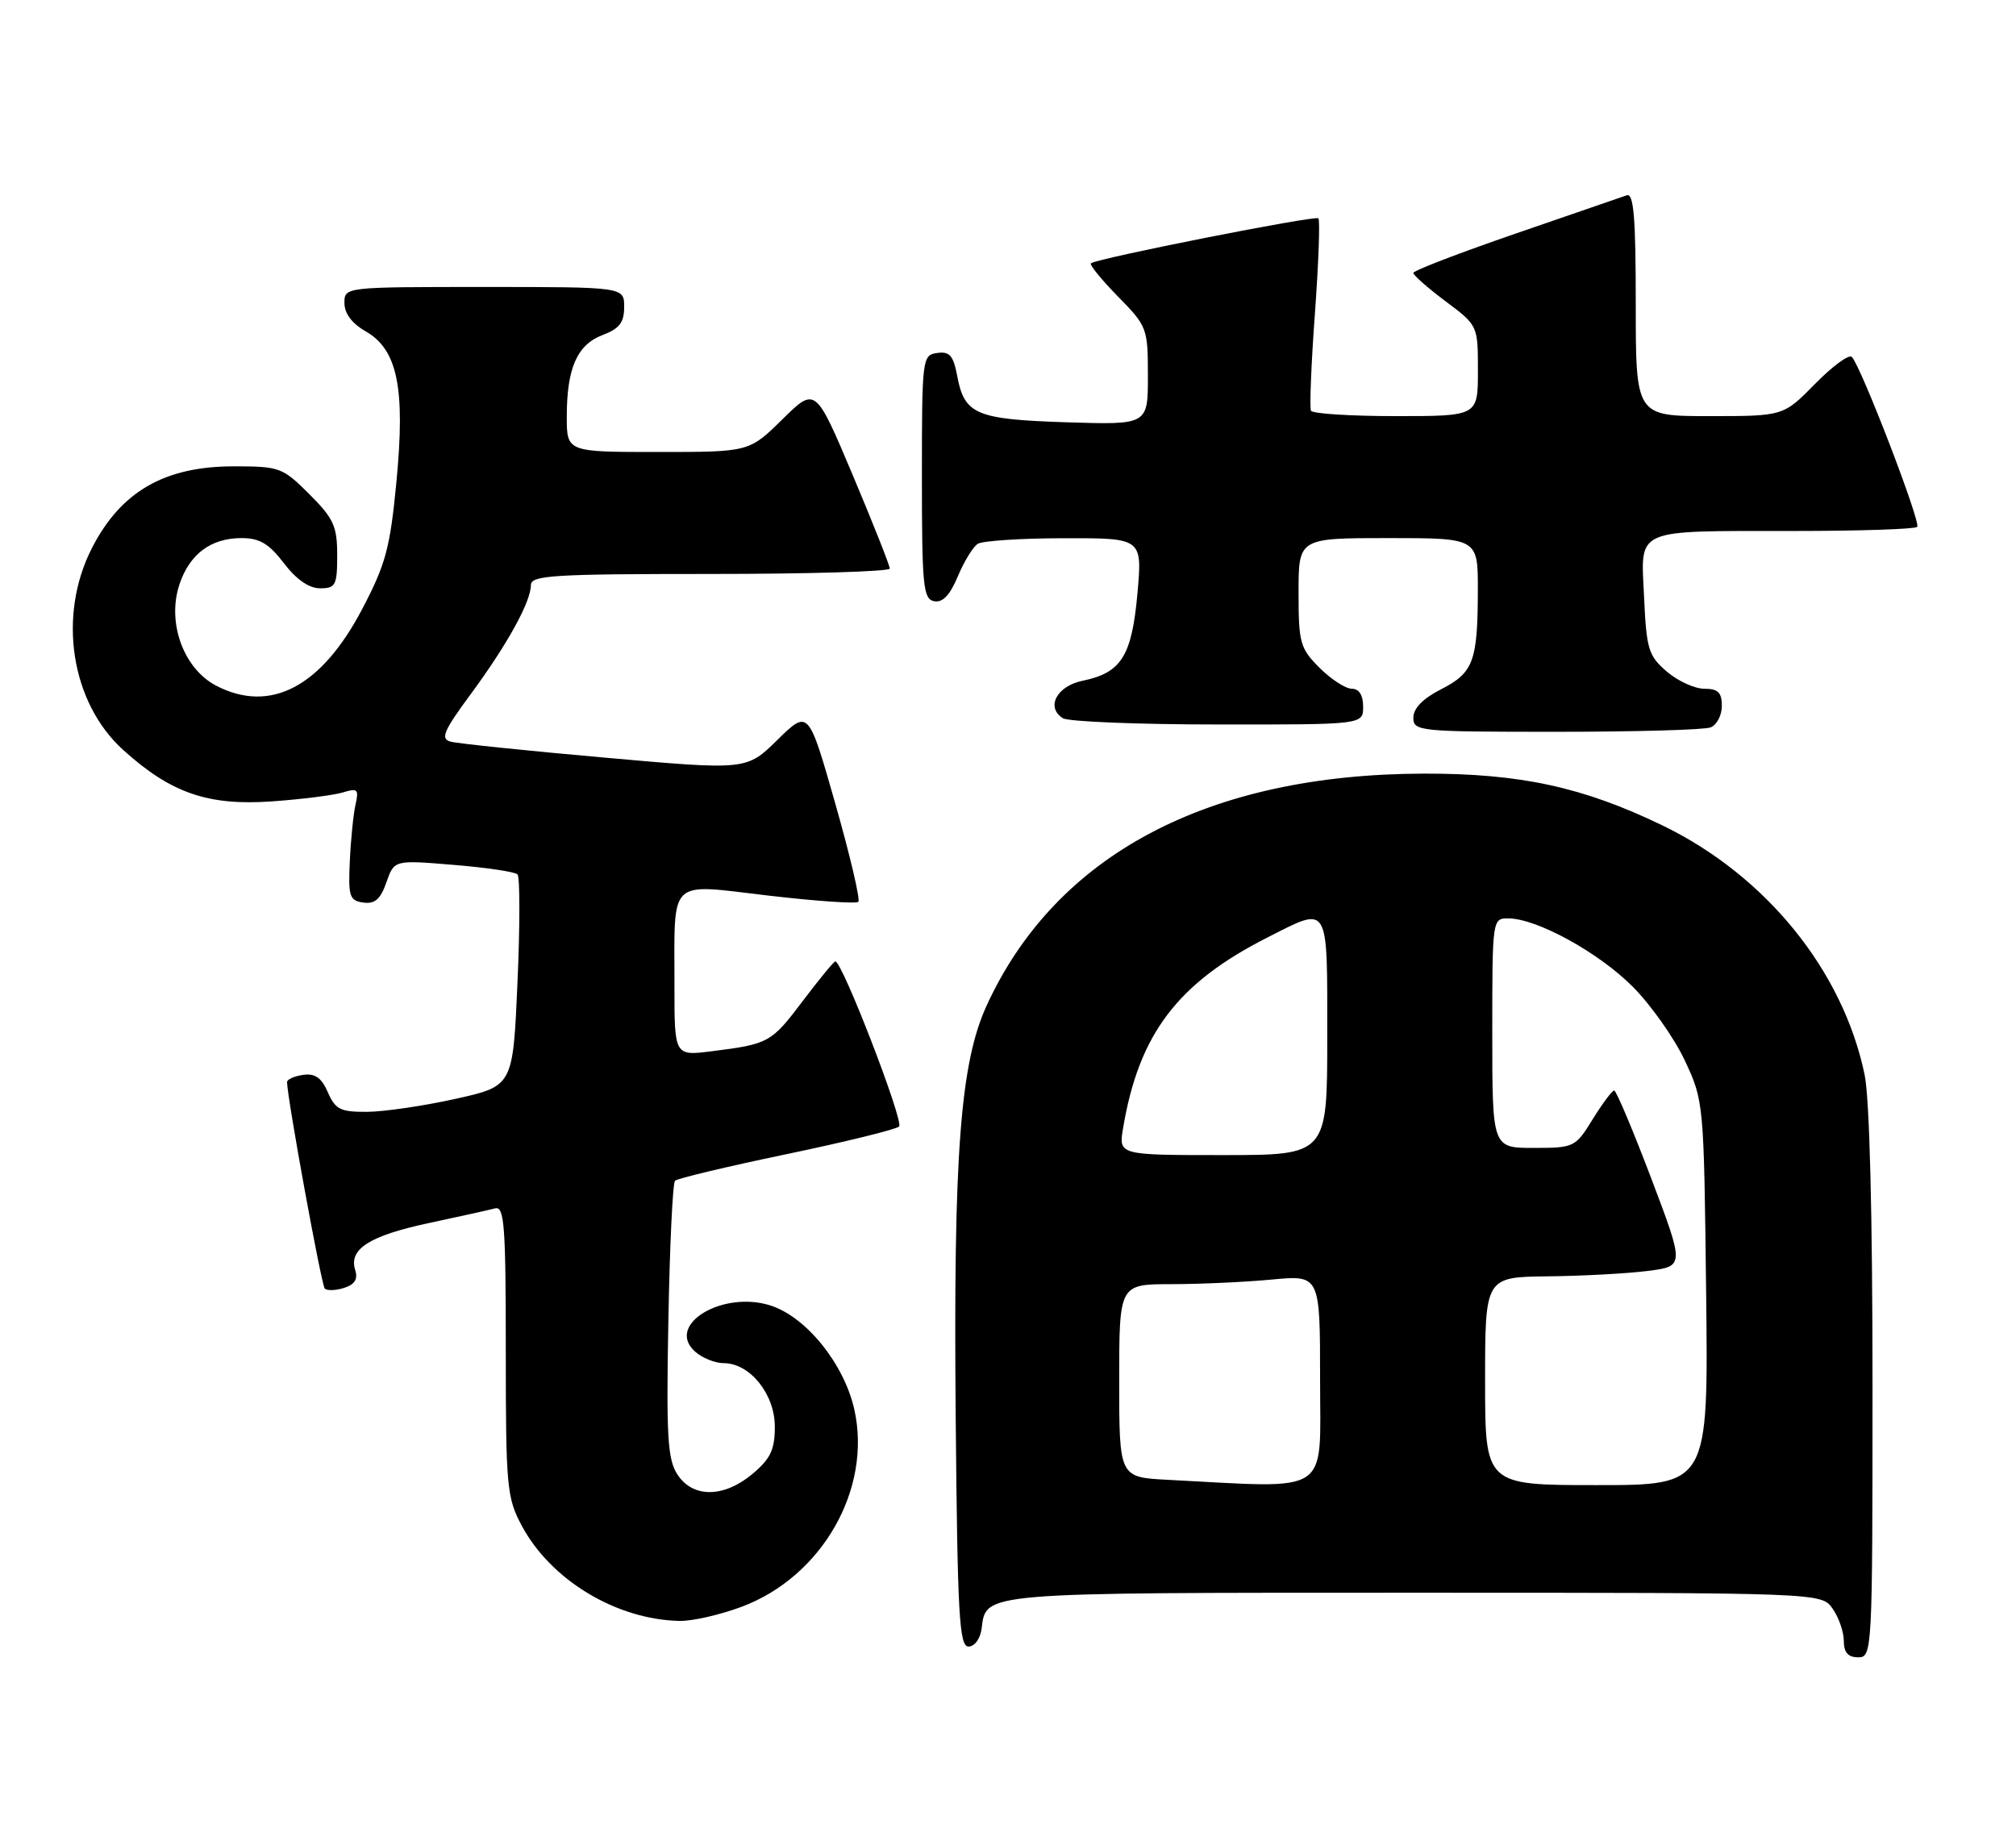 <?xml version="1.0" encoding="UTF-8" standalone="no"?>
<!DOCTYPE svg PUBLIC "-//W3C//DTD SVG 1.1//EN" "http://www.w3.org/Graphics/SVG/1.1/DTD/svg11.dtd" >
<svg xmlns="http://www.w3.org/2000/svg" xmlns:xlink="http://www.w3.org/1999/xlink" version="1.1" viewBox="0 0 281 256">
 <g >
 <path fill="currentColor"
d=" M 261.00 193.05 C 261.00 169.29 260.59 153.12 259.90 149.80 C 256.88 135.27 246.13 122.02 231.70 115.04 C 220.64 109.70 211.94 107.81 198.50 107.83 C 168.35 107.89 147.15 119.14 137.51 140.19 C 133.84 148.22 132.88 160.97 133.21 197.50 C 133.46 225.15 133.70 229.50 135.00 229.50 C 135.85 229.50 136.64 228.41 136.82 227.00 C 137.47 221.91 136.42 222.00 197.13 222.00 C 253.89 222.00 253.89 222.00 255.44 224.22 C 256.30 225.44 257.00 227.47 257.00 228.72 C 257.00 230.33 257.59 231.00 259.00 231.00 C 260.96 231.00 261.00 230.33 261.00 193.05 Z  M 103.37 223.96 C 114.58 219.77 121.56 207.55 119.08 196.46 C 117.67 190.15 112.44 183.63 107.48 181.99 C 100.79 179.79 92.72 184.63 96.86 188.37 C 97.85 189.27 99.66 190.00 100.87 190.00 C 104.53 190.00 108.00 194.31 108.00 198.87 C 108.00 202.06 107.40 203.32 104.92 205.41 C 100.92 208.78 96.59 208.83 94.43 205.53 C 93.05 203.43 92.86 200.28 93.16 184.11 C 93.35 173.69 93.76 164.90 94.09 164.58 C 94.41 164.25 101.39 162.59 109.59 160.88 C 117.79 159.17 124.87 157.43 125.32 157.02 C 126.03 156.36 117.40 134.00 116.43 134.00 C 116.23 134.00 114.21 136.46 111.94 139.46 C 107.51 145.33 107.18 145.52 99.25 146.52 C 94.00 147.19 94.00 147.19 94.01 137.34 C 94.03 122.15 92.95 123.18 107.11 124.83 C 113.71 125.60 119.34 125.99 119.64 125.70 C 119.93 125.40 118.49 119.25 116.43 112.02 C 112.69 98.89 112.69 98.89 108.37 103.12 C 104.06 107.36 104.06 107.36 84.28 105.60 C 73.40 104.64 63.73 103.63 62.79 103.37 C 61.36 102.97 61.83 101.87 65.65 96.70 C 70.74 89.79 74.00 83.86 74.00 81.54 C 74.00 80.19 77.16 80.00 99.00 80.00 C 112.75 80.00 124.01 79.66 124.02 79.25 C 124.03 78.84 121.70 72.97 118.85 66.20 C 113.66 53.91 113.66 53.91 109.05 58.45 C 104.43 63.00 104.43 63.00 91.72 63.00 C 79.00 63.00 79.00 63.00 79.00 58.07 C 79.00 51.31 80.44 48.04 84.01 46.69 C 86.34 45.81 87.00 44.95 87.00 42.78 C 87.00 40.00 87.00 40.00 67.50 40.00 C 48.00 40.00 48.00 40.00 48.01 42.25 C 48.01 43.69 49.07 45.10 50.95 46.17 C 55.41 48.71 56.51 54.07 55.26 67.12 C 54.37 76.41 53.77 78.64 50.46 84.94 C 44.78 95.75 37.69 99.47 30.16 95.59 C 25.59 93.22 23.25 86.81 25.00 81.49 C 26.41 77.23 29.39 75.00 33.67 75.00 C 36.18 75.00 37.49 75.77 39.57 78.50 C 41.30 80.77 43.07 82.00 44.62 82.00 C 46.78 82.00 47.00 81.58 47.00 77.38 C 47.00 73.35 46.51 72.27 43.12 68.88 C 39.38 65.15 38.98 65.00 32.57 65.00 C 22.94 65.00 16.85 68.51 12.82 76.38 C 7.99 85.80 9.87 97.94 17.19 104.55 C 23.83 110.55 29.00 112.33 37.91 111.70 C 42.09 111.40 46.54 110.84 47.80 110.45 C 49.84 109.82 50.04 110.01 49.56 112.12 C 49.26 113.43 48.90 116.97 48.76 120.00 C 48.53 124.95 48.71 125.53 50.63 125.80 C 52.25 126.03 53.03 125.35 53.86 122.98 C 54.95 119.86 54.95 119.86 63.22 120.55 C 67.78 120.92 71.78 121.52 72.13 121.87 C 72.48 122.22 72.48 129.00 72.13 136.94 C 71.50 151.38 71.50 151.38 63.50 153.16 C 59.10 154.14 53.57 154.95 51.20 154.97 C 47.46 155.00 46.75 154.65 45.70 152.25 C 44.82 150.22 43.91 149.58 42.25 149.82 C 41.01 150.00 40.01 150.45 40.01 150.82 C 40.05 153.14 44.80 179.14 45.27 179.61 C 45.59 179.92 46.80 179.88 47.97 179.51 C 49.44 179.04 49.91 178.29 49.51 177.02 C 48.58 174.10 51.49 172.25 59.75 170.48 C 64.01 169.57 68.17 168.65 69.00 168.43 C 70.30 168.08 70.50 170.76 70.50 188.26 C 70.50 207.26 70.64 208.75 72.72 212.65 C 76.77 220.23 85.89 225.74 94.71 225.93 C 96.48 225.97 100.37 225.08 103.37 223.96 Z  M 238.42 101.39 C 239.29 101.06 240.00 99.71 240.00 98.39 C 240.00 96.52 239.47 96.00 237.56 96.00 C 236.21 96.00 233.85 94.92 232.32 93.60 C 229.77 91.41 229.49 90.49 229.16 83.24 C 228.72 73.48 227.46 74.03 250.08 74.01 C 259.20 74.01 266.92 73.75 267.23 73.44 C 267.79 72.87 259.43 51.13 258.12 49.75 C 257.73 49.34 255.42 51.03 253.00 53.50 C 248.58 58.00 248.58 58.00 238.29 58.00 C 228.00 58.00 228.00 58.00 228.00 42.39 C 228.00 30.34 227.72 26.89 226.75 27.22 C 226.06 27.46 219.09 29.87 211.25 32.56 C 203.41 35.26 197.00 37.72 197.00 38.04 C 197.00 38.37 199.03 40.15 201.50 42.00 C 206.00 45.37 206.00 45.37 206.00 51.69 C 206.00 58.00 206.00 58.00 194.56 58.00 C 188.27 58.00 182.94 57.66 182.73 57.25 C 182.52 56.84 182.76 50.73 183.28 43.69 C 183.79 36.64 184.01 30.67 183.76 30.43 C 183.33 29.99 152.95 36.00 152.06 36.70 C 151.82 36.89 153.51 38.96 155.81 41.31 C 159.90 45.48 160.00 45.73 160.00 52.40 C 160.00 59.22 160.00 59.22 148.65 58.86 C 136.01 58.45 134.42 57.78 133.41 52.35 C 132.88 49.55 132.35 48.95 130.63 49.20 C 128.55 49.49 128.50 49.92 128.50 66.49 C 128.50 81.71 128.68 83.51 130.21 83.80 C 131.39 84.03 132.41 82.96 133.50 80.35 C 134.37 78.27 135.62 76.22 136.29 75.80 C 136.95 75.38 142.39 75.02 148.37 75.02 C 159.23 75.00 159.23 75.00 158.54 82.75 C 157.75 91.47 156.29 93.78 150.88 94.89 C 147.29 95.63 145.74 98.59 148.15 100.11 C 148.89 100.58 158.61 100.98 169.75 100.98 C 190.00 101.00 190.00 101.00 190.00 98.50 C 190.00 96.89 189.44 96.00 188.42 96.00 C 187.56 96.00 185.53 94.68 183.92 93.08 C 181.21 90.36 181.00 89.62 181.00 82.58 C 181.00 75.00 181.00 75.00 193.50 75.00 C 206.00 75.00 206.00 75.00 205.99 82.25 C 205.97 92.17 205.38 93.77 200.87 96.07 C 198.35 97.35 197.00 98.73 197.00 100.02 C 197.00 101.93 197.73 102.00 216.92 102.00 C 227.87 102.00 237.55 101.73 238.42 101.39 Z  M 162.75 206.26 C 156.00 205.91 156.00 205.91 156.00 192.45 C 156.00 179.00 156.00 179.00 163.25 178.99 C 167.24 178.99 173.54 178.70 177.25 178.35 C 184.00 177.71 184.00 177.71 184.00 192.36 C 184.00 208.63 185.80 207.45 162.75 206.26 Z  M 207.00 192.50 C 207.00 178.00 207.00 178.00 215.75 177.90 C 220.56 177.85 226.82 177.51 229.65 177.15 C 234.80 176.50 234.80 176.50 230.16 164.25 C 227.60 157.51 225.28 152.00 224.99 152.00 C 224.71 152.00 223.36 153.80 222.00 156.00 C 219.58 159.92 219.41 160.00 213.76 160.00 C 208.00 160.00 208.00 160.00 208.00 144.00 C 208.00 128.07 208.01 128.00 210.25 128.01 C 214.21 128.03 222.78 132.73 227.54 137.49 C 230.08 140.03 233.36 144.67 234.83 147.80 C 237.48 153.47 237.50 153.65 237.81 180.25 C 238.12 207.00 238.12 207.00 222.56 207.00 C 207.00 207.00 207.00 207.00 207.00 192.50 Z  M 156.54 157.25 C 158.74 144.12 164.13 137.01 176.72 130.64 C 185.34 126.27 185.00 125.71 185.00 144.50 C 185.00 161.00 185.00 161.00 170.45 161.00 C 155.91 161.00 155.91 161.00 156.54 157.25 Z "/>
</g>
</svg>